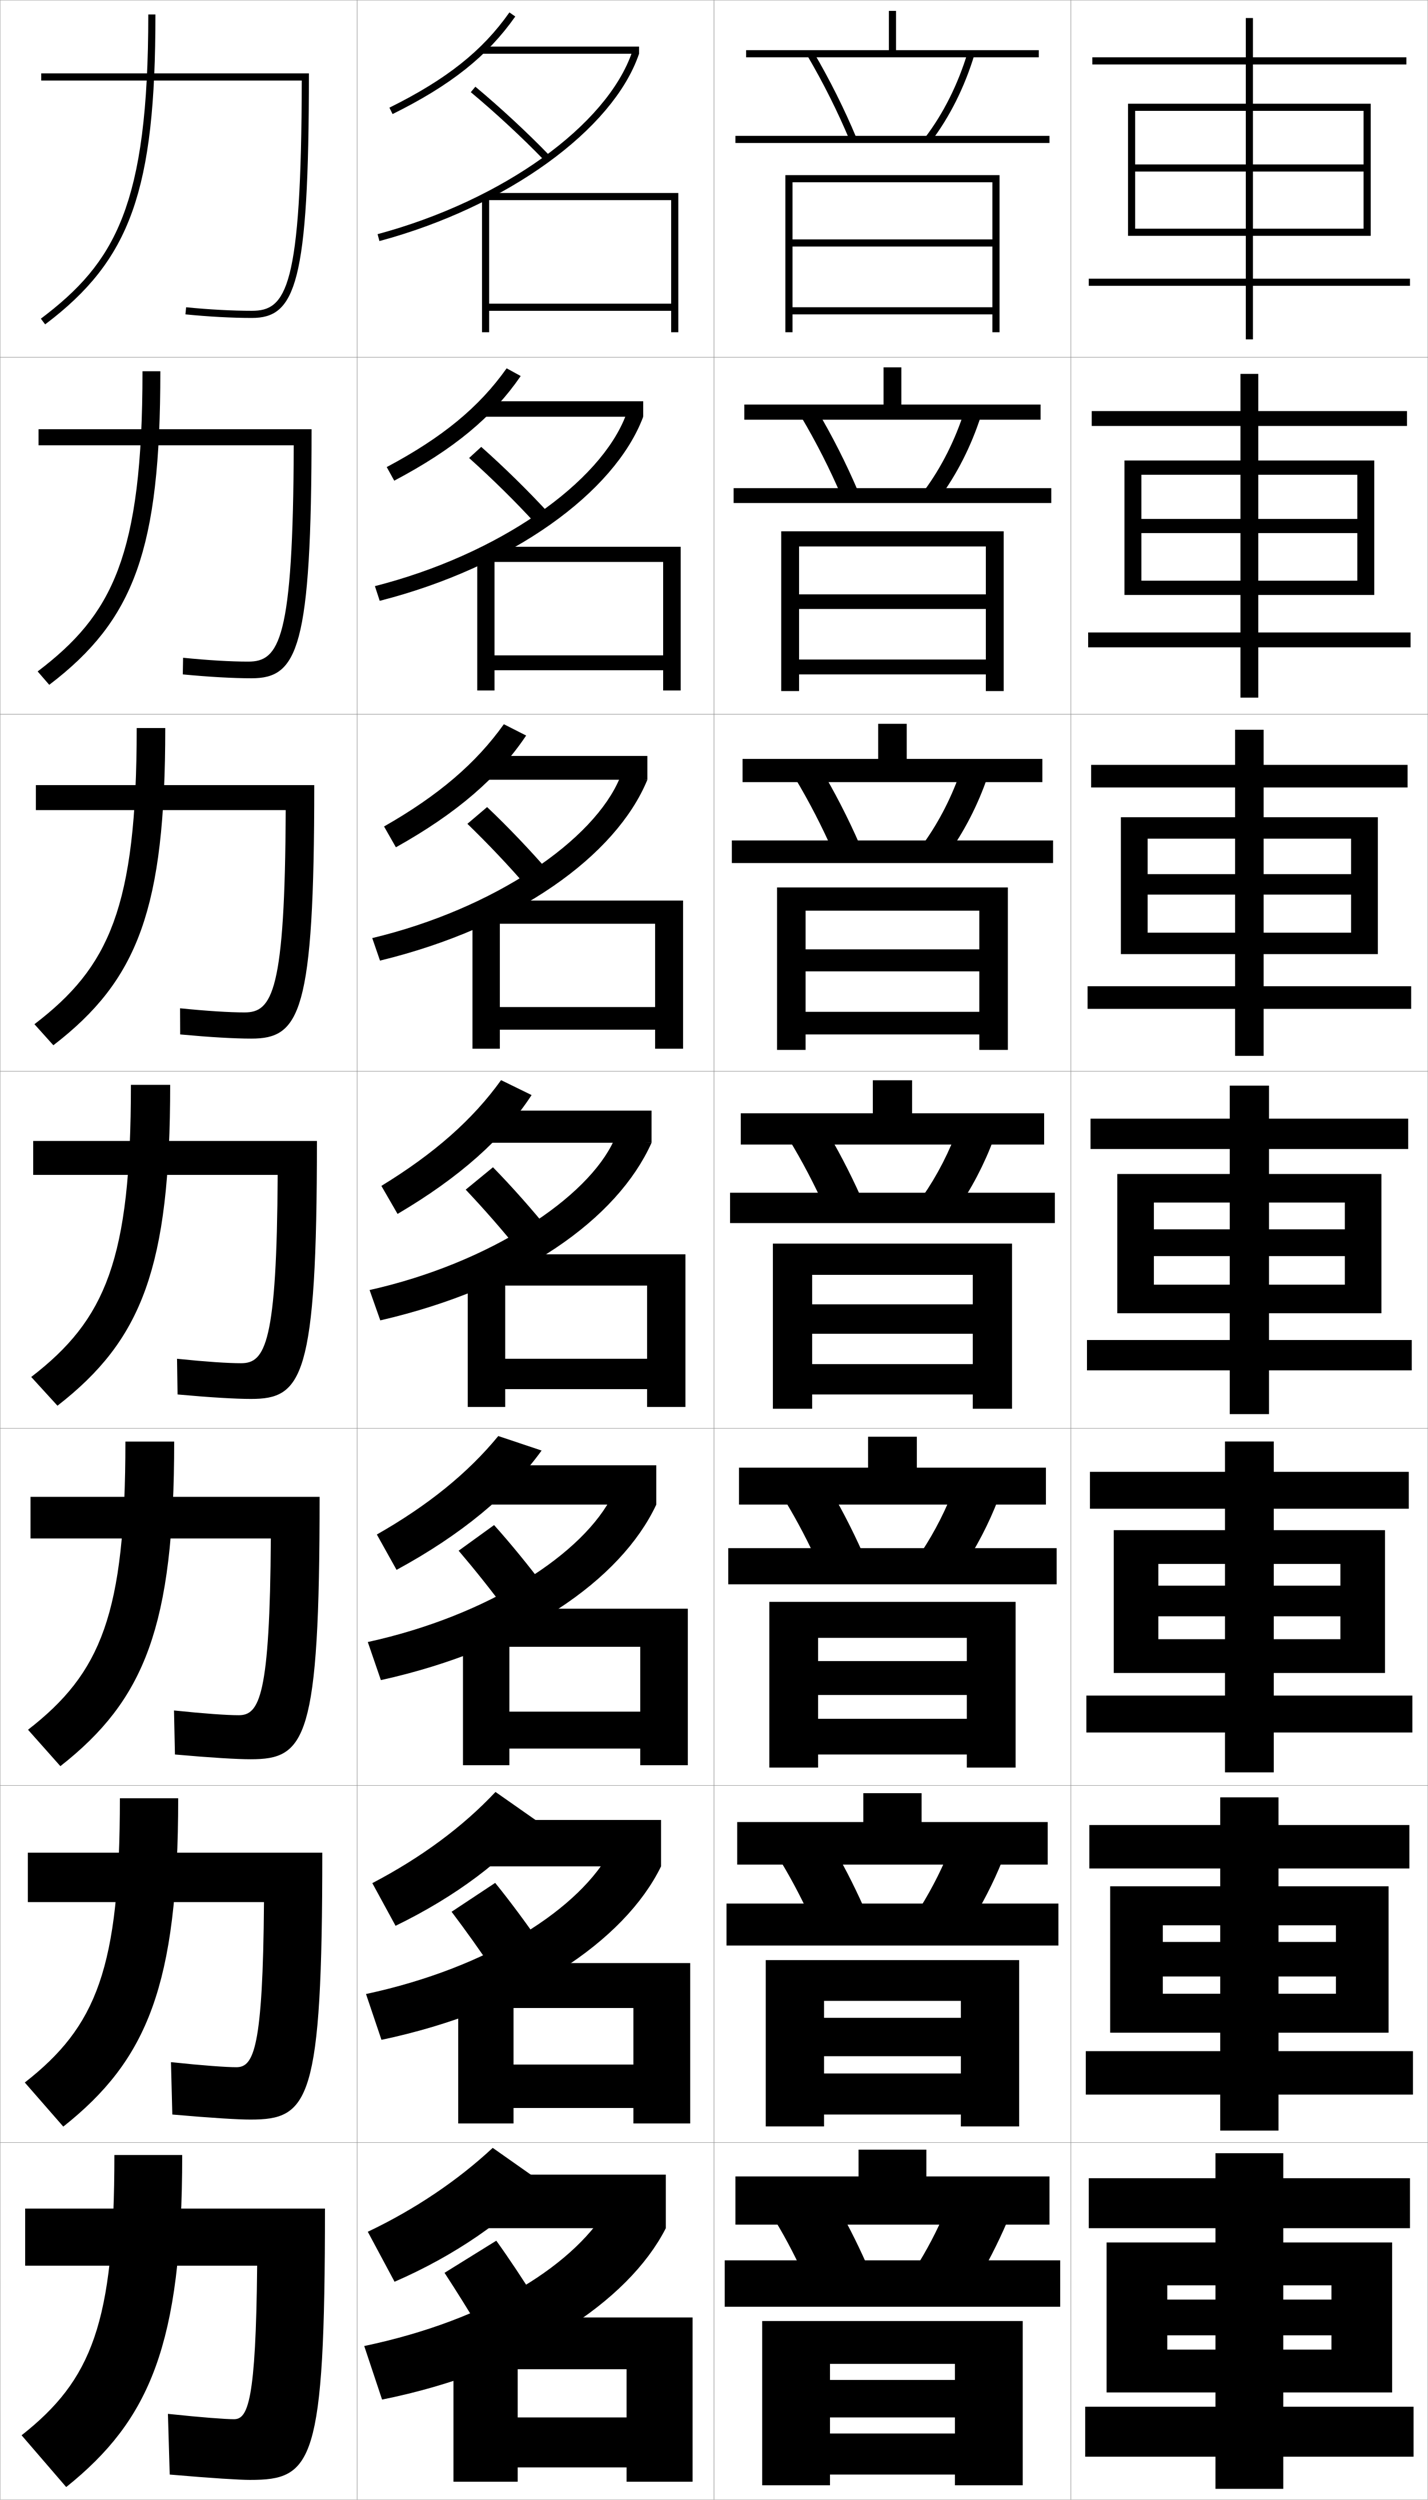 <?xml version="1.0" encoding="utf-8"?>
<!-- Generator: Adobe Illustrator 11 Build 225, SVG Export Plug-In . SVG Version: 6.0.0 Build 78)  -->
<!DOCTYPE svg PUBLIC "-//W3C//DTD SVG 1.0//EN"    "http://www.w3.org/TR/2001/REC-SVG-20010904/DTD/svg10.dtd">
<svg  xmlns="http://www.w3.org/2000/svg" xmlns:xlink="http://www.w3.org/1999/xlink" xmlns:a="http://ns.adobe.com/AdobeSVGViewerExtensions/3.0/"
	 width="400.1" height="700.1" viewBox="0 0 400.1 700.1"
	 overflow="visible" enable-background="new 0 0 400.1 700.1" xml:space="preserve">
		<g id="glyphs">
			<g>
				<rect x="0.05" y="0.05" fill="none" stroke="#999999" stroke-width="0.1" width="100" height="100"/> 
				<rect x="0.05" y="100.05" fill="none" stroke="#999999" stroke-width="0.1" width="100" height="100"/> 
				<rect x="0.05" y="200.05" fill="none" stroke="#999999" stroke-width="0.1" width="100" height="100"/> 
				<rect x="0.05" y="300.05" fill="none" stroke="#999999" stroke-width="0.1" width="100" height="100"/> 
				<rect x="0.05" y="400.05" fill="none" stroke="#999999" stroke-width="0.1" width="100" height="100"/> 
				<rect x="0.05" y="500.05" fill="none" stroke="#999999" stroke-width="0.1" width="100" height="100"/> 
				<rect x="0.05" y="600.05" fill="none" stroke="#999999" stroke-width="0.1" width="100" height="100"/> 
				<rect x="100.05" y="0.05" fill="none" stroke="#999999" stroke-width="0.1" width="100" height="100"/> 
				<rect x="100.05" y="100.05" fill="none" stroke="#999999" stroke-width="0.1" width="100" height="100"/> 
				<rect x="100.05" y="200.05" fill="none" stroke="#999999" stroke-width="0.1" width="100" height="100"/> 
				<rect x="100.05" y="300.05" fill="none" stroke="#999999" stroke-width="0.1" width="100" height="100"/> 
				<rect x="100.05" y="400.05" fill="none" stroke="#999999" stroke-width="0.1" width="100" height="100"/> 
				<rect x="100.05" y="500.05" fill="none" stroke="#999999" stroke-width="0.1" width="100" height="100"/> 
				<rect x="100.05" y="600.05" fill="none" stroke="#999999" stroke-width="0.1" width="100" height="100"/> 
				<rect x="200.05" y="0.05" fill="none" stroke="#999999" stroke-width="0.1" width="100" height="100"/> 
				<rect x="200.05" y="100.05" fill="none" stroke="#999999" stroke-width="0.1" width="100" height="100"/> 
				<rect x="200.05" y="200.05" fill="none" stroke="#999999" stroke-width="0.1" width="100" height="100"/> 
				<rect x="200.05" y="300.05" fill="none" stroke="#999999" stroke-width="0.1" width="100" height="100"/> 
				<rect x="200.05" y="400.05" fill="none" stroke="#999999" stroke-width="0.1" width="100" height="100"/> 
				<rect x="200.05" y="500.05" fill="none" stroke="#999999" stroke-width="0.1" width="100" height="100"/> 
				<rect x="200.05" y="600.05" fill="none" stroke="#999999" stroke-width="0.1" width="100" height="100"/> 
				<rect x="300.05" y="0.05" fill="none" stroke="#999999" stroke-width="0.1" width="100" height="100"/> 
				<rect x="300.05" y="100.05" fill="none" stroke="#999999" stroke-width="0.1" width="100" height="100"/> 
				<rect x="300.05" y="200.05" fill="none" stroke="#999999" stroke-width="0.1" width="100" height="100"/> 
				<rect x="300.05" y="300.05" fill="none" stroke="#999999" stroke-width="0.1" width="100" height="100"/> 
				<rect x="300.05" y="400.05" fill="none" stroke="#999999" stroke-width="0.1" width="100" height="100"/> 
				<rect x="300.05" y="500.05" fill="none" stroke="#999999" stroke-width="0.1" width="100" height="100"/> 
				<rect x="300.05" y="600.05" fill="none" stroke="#999999" stroke-width="0.1" width="100" height="100"/> 
			</g>
			<polygon points="373.05,654.05 373.05,658.05 327.05,658.05 327.05,670.05 
				390.05,670.05 390.05,628.05 310.05,628.05 310.05,670.05 327.05,670.05 
				327.05,640.05 373.05,640.05 373.05,644.05 327.05,644.05 327.05,654.05 "/>
			<g>
				<polygon points="311.05,528.3 311.05,569.3 325.799,569.3 325.799,539.216 
					374.3,539.216 374.3,543.883 325.799,543.883 325.799,553.55 374.3,553.55 
					374.3,558.383 325.799,558.383 325.799,569.3 389.05,569.3 389.05,528.3 "/>
				<polygon points="312.05,428.55 312.05,468.55 324.55,468.55 324.55,438.008 
					375.55,438.008 375.55,444.091 324.55,444.091 324.55,452.675 375.55,452.675 
					375.55,459.091 324.55,459.091 324.55,468.55 388.05,468.55 388.05,428.55 "/>
				<polygon points="376.8,351.8 376.8,359.8 323.3,359.8 323.3,367.8 
					387.05,367.8 387.05,328.8 313.05,328.8 313.05,367.8 323.3,367.8 
					323.3,336.8 376.8,336.8 376.8,344.3 323.3,344.3 323.3,351.8 "/>
				<polygon points="314.05,228.883 314.05,267.217 321.55,267.217 321.55,234.883 
					378.55,234.883 378.55,244.82 321.55,244.82 321.55,250.55 378.55,250.55 
					378.55,261.217 321.55,261.217 321.55,267.217 386.05,267.217 386.05,228.883 "/>
				<polygon points="315.05,128.966 315.05,166.633 319.8,166.633 319.8,132.966 
					380.3,132.966 380.3,145.341 319.8,145.341 319.8,149.3 380.3,149.3 
					380.3,162.633 319.8,162.633 319.8,166.633 385.05,166.633 385.05,128.966 "/>
			</g>
			<polygon points="382.05,48.05 382.05,64.05 318.05,64.05 318.05,66.05 
				384.05,66.05 384.05,29.05 316.05,29.05 316.05,66.05 318.05,66.05 
				318.05,31.05 382.05,31.05 382.05,46.05 318.05,46.05 318.05,48.05 "/>
			<g>
				<polygon points="340.55,674.05 304.05,674.05 304.05,688.05 340.55,688.05 
					340.55,697.05 359.55,697.05 359.55,688.05 396.05,688.05 396.05,674.05 
					359.55,674.05 359.55,624.05 395.05,624.05 395.05,610.05 359.55,610.05 
					359.55,603.05 340.55,603.05 340.55,610.05 305.05,610.05 305.05,624.05 
					340.55,624.05 "/>
				<polygon points="305.216,511.133 305.216,523.3 341.883,523.3 341.883,574.467 
					304.217,574.467 304.217,586.633 341.883,586.633 341.883,596.716 358.217,596.716 
					358.217,586.633 395.883,586.633 395.883,574.467 358.217,574.467 358.217,523.3 
					394.883,523.3 394.883,511.133 358.217,511.133 358.217,503.383 341.883,503.383 
					341.883,511.133 "/>
				<polygon points="305.383,412.217 305.383,422.55 343.217,422.55 343.217,474.883 
					304.383,474.883 304.383,485.217 343.217,485.217 343.217,496.383 356.883,496.383 
					356.883,485.217 395.717,485.217 395.717,474.883 356.883,474.883 356.883,422.55 
					394.717,422.55 394.717,412.217 356.883,412.217 356.883,403.717 343.217,403.717 
					343.217,412.217 "/>
				<polygon points="344.55,375.3 304.55,375.3 304.55,383.8 344.55,383.8 
					344.55,396.05 355.55,396.05 355.55,383.8 395.55,383.8 395.55,375.3 
					355.55,375.3 355.55,321.8 394.55,321.8 394.55,313.3 355.55,313.3 
					355.55,304.05 344.55,304.05 344.55,313.3 305.55,313.3 305.55,321.8 
					344.55,321.8 "/>
				<polygon points="305.717,214.216 305.717,220.549 346.05,220.549 346.05,276.216 
					304.716,276.216 304.716,282.55 346.05,282.55 346.05,295.716 354.05,295.716 
					354.05,282.55 395.383,282.55 395.383,276.216 354.05,276.216 354.05,220.549 
					394.383,220.549 394.383,214.216 354.05,214.216 354.05,204.383 346.05,204.383 
					346.05,214.216 "/>
				<polygon points="305.883,115.133 305.883,119.3 347.55,119.3 347.55,177.133 
					304.883,177.133 304.883,181.3 347.55,181.3 347.55,195.383 352.55,195.383 
					352.55,181.3 395.217,181.3 395.217,177.133 352.55,177.133 352.55,119.3 
					394.217,119.3 394.217,115.133 352.55,115.133 352.55,104.716 347.55,104.716 
					347.55,115.133 "/>
				<polygon points="349.05,78.05 305.05,78.05 305.05,80.05 349.05,80.05 
					349.05,95.05 351.05,95.05 351.05,80.05 395.05,80.05 395.05,78.05 
					351.05,78.05 351.05,18.05 394.05,18.05 394.05,16.05 351.05,16.05 
					351.05,5.05 349.05,5.05 349.05,16.05 306.05,16.05 306.05,18.05 
					349.05,18.05 "/>
			</g>
			<g>
				<path d="M151.55,611.05c-9.486,10.499-23.962,20.601-41,28l-7.5-14
					c13.216-6.274,25.225-14.394,35-23.5L151.55,611.05z"/>
				<rect x="132.05" y="609.05" width="54.5" height="15"/> 
			</g>
			<g>
				<path d="M104.318,527.41c13.752-7.203,25.353-15.784,34.512-25.54l11.453,8.024
					c-8.871,10.928-22.492,21.221-39.453,29.466L104.318,527.41z"/>
				<rect x="132.549" y="509.716" width="52.667" height="13"/> 
			</g>
			<g>
				<path d="M105.586,429.771c14.288-8.132,25.482-17.176,34.024-27.58l12.137,4.062
					c-8.855,12.273-22.548,23.606-40.638,33.419L105.586,429.771z"/>
				<rect x="133.05" y="410.383" width="50.833" height="11"/> 
			</g>
			<g>
				<g>
					<path d="M171.05,617.05c-9.348,16.846-33.945,32.641-69,40l5,15
						c39.789-8.022,68.965-27.306,79.5-48L171.05,617.05z"/>
					<path d="M134.55,652.55c-3.3-5.495-6.713-10.98-10-16l14.5-9
						c3.506,4.867,7.617,11.056,11,16.5L134.55,652.55z"/>
				</g>
				<g>
					<path d="M102.549,558.466l4.333,12.834c39.658-8.385,68.127-27.681,78.333-48.584
						l-13.833-4.916C162.727,534.41,137.171,551.043,102.549,558.466z"/>
					<path d="M138.74,527.339c4.075,5.017,8.784,11.362,12.596,16.929l-13.073,7.647
						c-3.736-5.6-7.853-11.351-11.737-16.487L138.74,527.339z"/>
				</g>
				<g>
					<path d="M103.05,459.883l3.667,10.667c39.527-8.746,67.291-28.055,77.167-49.167
						l-12.167-2.833C163.752,434.924,137.237,452.396,103.05,459.883z"/>
					<path d="M138.43,427.127c4.645,5.168,9.951,11.671,14.192,17.358l-10.646,6.796
						c-4.172-5.705-8.992-11.721-13.474-16.975L138.43,427.127z"/>
				</g>
				<g>
					<path d="M103.55,361.3l3,8.5c39.396-9.108,66.453-28.43,76-49.75l-10.5-0.75
						C164.776,335.438,137.304,353.749,103.55,361.3z"/>
					<path d="M138.12,326.916c5.215,5.318,11.117,11.978,15.789,17.787l-8.219,5.943
						c-4.607-5.81-10.131-12.09-15.211-17.462L138.12,326.916z"/>
				</g>
				<g>
					<path d="M104.296,262.728l2.173,6.311c38.134-9.266,66.143-29.34,74.914-50.655
						l-7.631-0.714C166.563,235.331,138.466,254.554,104.296,262.728z"/>
					<path d="M130.956,230.729l5.521-4.692c5.785,5.47,12.285,12.286,17.386,18.217
						l-5.959,4.425C142.861,242.764,136.634,236.219,130.956,230.729z"/>
				</g>
				<g>
					<path d="M105.043,164.156l1.346,4.121c36.871-9.424,65.832-30.251,73.827-51.56
						l-4.763-0.679C168.351,135.224,139.628,155.36,105.043,164.156z"/>
					<path d="M131.433,128.274l3.4-3.114c6.355,5.62,13.452,12.593,18.983,18.645
						l-3.7,2.907C144.639,140.692,137.708,133.882,131.433,128.274z"/>
				</g>
				<g>
					<path d="M105.79,65.584l0.52,1.932c35.607-9.582,65.521-31.162,72.74-52.466
						l-1.895-0.643C170.138,35.116,140.79,56.166,105.79,65.584z"/>
					<path d="M131.909,25.818c6.874,5.727,14.508,12.802,20.421,18.926l1.439-1.389
						c-5.961-6.174-13.654-13.304-20.58-19.074L131.909,25.818z"/>
				</g>
			</g>
			<g>
				<g>
					<path d="M106.854,332.133c14.824-9.062,25.61-18.567,33.536-29.62l8.553,4.18
						c-7.907,12.119-20.231,23.104-37.555,33.29L106.854,332.133z"/>
					<rect x="133.55" y="311.05" width="49" height="9"/> 
				</g>
				<g>
					<path d="M107.604,231.473c15.216-8.681,25.758-17.678,33.566-28.64l6.248,3.17
						c-7.863,11.77-19.506,21.817-36.495,31.3L107.604,231.473z"/>
					<rect x="134.049" y="211.716" width="47.333" height="6.667"/> 
				</g>
				<g>
					<path d="M108.356,130.813c15.606-8.301,25.906-16.789,33.595-27.659l3.942,2.16
						c-7.82,11.42-18.782,20.529-35.435,29.311L108.356,130.813z"/>
					<rect x="134.55" y="112.383" width="45.667" height="4.333"/> 
				</g>
				<g>
					<path d="M109.106,30.153l0.887,1.793c16.318-8.08,26.599-16.251,34.375-27.321
						l-1.637-1.15C135.16,14.254,125.104,22.232,109.106,30.153z"/>
					<rect x="135.05" y="13.05" width="44" height="2"/> 
				</g>
			</g>
			<g>
				<polygon points="145.05,654.55 127.05,654.55 127.05,695.05 145.05,695.05 
					145.05,691.05 175.55,691.05 175.55,695.05 194.05,695.05 194.05,649.05 
					134.55,649.05 134.55,663.55 175.55,663.55 175.55,677.05 145.05,677.05 "/>
				<polygon points="193.383,549.8 134.716,549.8 134.716,562.383 177.466,562.383 
					177.466,578.217 143.883,578.217 143.883,555.05 128.383,555.05 128.383,594.717 
					143.883,594.717 143.883,590.383 177.466,590.383 177.466,594.717 193.383,594.717 "/>
				<polygon points="192.716,450.55 134.883,450.55 134.883,461.217 179.383,461.217 
					179.383,479.383 142.717,479.383 142.717,455.55 129.717,455.55 129.717,494.383 
					142.717,494.383 142.717,489.717 179.383,489.717 179.383,494.383 192.716,494.383 "/>
				<polygon points="141.55,356.05 131.05,356.05 131.05,394.05 141.55,394.05 
					141.55,389.05 181.3,389.05 181.3,394.05 192.05,394.05 192.05,351.3 
					135.05,351.3 135.05,360.05 181.3,360.05 181.3,380.55 141.55,380.55 "/>
				<polygon points="191.383,252.216 135.383,252.216 135.383,258.716 183.549,258.716 
					183.549,282.049 140.049,282.049 140.049,255.716 132.383,255.716 132.383,293.716 
					140.049,293.716 140.049,288.383 183.549,288.383 183.549,293.716 191.383,293.716 "/>
				<polygon points="190.716,153.133 135.716,153.133 135.716,157.383 185.8,157.383 
					185.8,183.55 138.55,183.55 138.55,155.383 133.716,155.383 133.716,193.383 
					138.55,193.383 138.55,187.717 185.8,187.717 185.8,193.383 190.716,193.383 "/>
				<polygon points="137.05,55.05 135.05,55.05 135.05,93.05 137.05,93.05 
					137.05,87.05 188.05,87.05 188.05,93.05 190.05,93.05 190.05,54.05 
					136.05,54.05 136.05,56.05 188.05,56.05 188.05,85.05 137.05,85.05 "/>
			</g>
			<polygon points="278.05,93.05 280.05,93.05 280.05,49.05 220.05,49.05 
				220.05,93.05 222.05,93.05 222.05,51.05 278.05,51.05 278.05,67.05 
				222.05,67.05 222.05,69.05 278.05,69.05 278.05,86.05 222.05,86.05 
				222.05,88.05 278.05,88.05 "/>
			<g>
				<polygon points="218.883,148.799 218.883,193.55 223.883,193.55 223.883,153.05 
					276.216,153.05 276.216,166.466 223.883,166.466 223.883,170.55 276.216,170.55 
					276.216,184.716 223.883,184.716 223.883,188.883 276.216,188.883 276.216,193.55 
					281.217,193.55 281.217,148.799 "/>
				<polygon points="217.716,248.55 217.716,294.05 225.716,294.05 225.716,255.05 
					274.383,255.05 274.383,265.883 225.716,265.883 225.716,272.05 274.383,272.05 
					274.383,283.383 225.716,283.383 225.716,289.716 274.383,289.716 274.383,294.05 
					282.384,294.05 282.384,248.55 "/>
				<polygon points="216.55,348.3 216.55,394.55 227.55,394.55 227.55,357.05 
					272.55,357.05 272.55,365.3 227.55,365.3 227.55,373.55 272.55,373.55 
					272.55,382.05 227.55,382.05 227.55,390.55 272.55,390.55 272.55,394.55 
					283.55,394.55 283.55,348.3 "/>
				<polygon points="215.55,448.634 215.55,495.05 229.217,495.05 229.217,458.716 
					270.884,458.716 270.884,465.216 229.217,465.216 229.217,474.716 270.884,474.716 
					270.884,481.384 229.217,481.384 229.217,491.384 270.884,491.384 270.884,495.05 
					284.55,495.05 284.55,448.634 "/>
				<polygon points="214.55,548.967 214.55,595.55 230.883,595.55 230.883,560.383 
					269.217,560.383 269.217,565.133 230.883,565.133 230.883,575.883 269.217,575.883 
					269.217,580.717 230.883,580.717 230.883,592.217 269.217,592.217 269.217,595.55 
					285.55,595.55 285.55,548.967 "/>
			</g>
			<polygon points="267.55,666.55 232.55,666.55 232.55,677.05 267.55,677.05 
				267.55,681.55 232.55,681.55 232.55,693.05 267.55,693.05 267.55,696.05 
				286.55,696.05 286.55,650.05 213.55,650.05 213.55,696.05 232.55,696.05 
				232.55,662.05 267.55,662.05 "/>
			<g>
				<polygon points="251.05,14.05 251.05,3.05 249.05,3.05 249.05,14.05 
					209.05,14.05 209.05,16.05 291.05,16.05 291.05,14.05 "/>
				<path d="M226.187,15.556c4.546,7.758,8.562,15.792,11.94,23.88l1.846-0.771
					c-3.412-8.171-7.47-16.286-12.06-24.12L226.187,15.556z"/>
				<path d="M259.254,38.444l1.592,1.211c5.222-6.866,9.427-15.274,12.161-24.315
					l-1.914-0.58C268.427,23.576,264.333,31.766,259.254,38.444z"/>
				<rect x="206.05" y="38.05" width="88" height="2"/> 
			</g>
			<g>
				<g>
					<polygon points="208.549,113.3 208.549,117.549 291.55,117.549 291.55,113.3 
						252.55,113.3 252.55,102.883 247.549,102.883 247.549,113.3 "/>
					<path d="M235.864,139.204l4.538-1.642c-3.326-7.798-7.252-15.537-11.633-22.934
						l-4.356,2.009C228.724,123.905,232.593,131.531,235.864,139.204z"/>
					<path d="M258.97,137.378l4.16,2.176c4.949-6.645,9-14.629,11.718-23.097
						l-4.596-1.483C267.646,123.198,263.75,130.93,258.97,137.378z"/>
					<rect x="205.549" y="136.716" width="89" height="4.167"/> 
				</g>
				<g>
					<polygon points="208.05,212.55 208.05,219.05 292.05,219.05 292.05,212.55 
						254.05,212.55 254.05,202.716 246.05,202.716 246.05,212.55 "/>
					<path d="M233.602,238.973l7.229-2.513c-3.239-7.424-7.033-14.788-11.206-21.747
						l-6.984,3.007C226.716,224.496,230.438,231.715,233.602,238.973z"/>
					<path d="M258.686,236.312l6.729,3.141c4.677-6.423,8.573-13.983,11.274-21.877
						l-7.277-2.386C266.866,222.821,263.167,230.095,258.686,236.312z"/>
					<rect x="205.05" y="235.383" width="90" height="6.333"/> 
				</g>
				<g>
					<polygon points="207.55,311.8 207.55,320.55 292.55,320.55 292.55,311.8 
						255.55,311.8 255.55,302.55 244.55,302.55 244.55,311.8 "/>
					<path d="M231.339,338.742l9.922-3.385c-3.152-7.051-6.815-14.038-10.779-20.561
						l-9.613,4.006C224.708,325.088,228.283,331.898,231.339,338.742z"/>
					<path d="M258.401,335.247l9.297,4.105c4.405-6.202,8.146-13.338,10.83-20.658
						l-9.957-3.289C266.087,322.444,262.584,329.26,258.401,335.247z"/>
					<rect x="204.55" y="334.05" width="91" height="8.5"/> 
				</g>
				<g>
					<polygon points="256.884,411.05 256.884,402.384 243.217,402.384 243.217,411.05 
						207.05,411.05 207.05,421.384 293.05,421.384 293.05,411.05 "/>
					<path d="M229.609,438.802l12.015-4.068c-2.997-6.711-6.459-13.359-10.153-19.48
						l-11.654,4.821C223.365,425.903,226.728,432.342,229.609,438.802z"/>
					<path d="M258.173,434.656l11.275,4.895c4.068-6.021,7.587-12.771,10.188-19.546
						l-12.038-4.006C265.235,422.472,261.993,428.862,258.173,434.656z"/>
					<rect x="204.05" y="433.591" width="92" height="10.125"/> 
				</g>
				<g>
					<polygon points="258.217,510.3 258.217,502.217 241.883,502.217 241.883,510.3 
						206.55,510.3 206.55,522.217 293.55,522.217 293.55,510.3 "/>
					<path d="M227.88,538.861l14.107-4.753c-2.84-6.369-6.103-12.679-9.527-18.4
						l-13.695,5.638C222.022,526.72,225.171,532.785,227.88,538.861z"/>
					<path d="M257.943,534.065l13.256,5.684c3.731-5.841,7.026-12.202,9.544-18.435
						l-14.119-4.721C264.385,522.5,261.403,528.464,257.943,534.065z"/>
					<rect x="203.55" y="533.133" width="93" height="11.75"/> 
				</g>
			</g>
			<rect x="203.05" y="633.05" width="94" height="13"/> 
			<polygon points="259.55,609.55 259.55,602.05 240.55,602.05 240.55,609.55 
				206.05,609.55 206.05,623.05 294.05,623.05 294.05,609.55 "/>
			<path d="M217.55,622.55c2.966,4.919,5.984,10.799,8.5,16.5l16.5-5.5
				c-2.685-6.028-5.846-12.178-9-17.5L217.55,622.55z"/>
			<path d="M265.55,617.55c-2.117,5.34-4.771,10.669-8,16l15.5,6.5
				c3.414-5.648,6.565-11.812,9-17.5L265.55,617.55z"/>
			<g>
				<g>
					<path d="M41.55,4.05c0,53.495-9.286,69.519-30.102,85.201l1.203,1.598
						C36.619,72.79,43.55,53.321,43.55,4.05H41.55z"/>
					<path d="M11.55,20.55v2h72.998c-0.096,58.346-4.373,64.5-13.998,64.5
						c-5.369,0-12.076-0.362-18.4-0.995l-0.199,1.99
						c6.388,0.639,13.167,1.005,18.6,1.005c12.201,0,16-9.448,16-68.5H11.55z"/>
				</g>
				<g>
					<path d="M39.926,103.976c0,52.002-8.545,68.26-29.378,84.074l3.252,3.749
						c23.868-18.17,31.125-37.909,31.125-87.823H39.926z"/>
					<path d="M10.8,120.216v4.5h71.498c-0.138,54.623-4.076,60.583-12.749,60.583
						c-4.812,0-11.34-0.379-18.25-1.08l-0.083,4.659
						c7.362,0.708,14.243,1.087,19.249,1.087c12.913,0,16.834-8.216,16.834-69.75
						H10.8z"/>
				</g>
				<g>
					<path d="M38.303,203.903c0,50.509-7.805,67.001-28.654,82.947l5.302,5.898
						c23.767-18.281,31.352-38.289,31.352-88.846H38.303z"/>
					<path d="M10.05,219.883v7h69.999c-0.181,50.9-3.778,56.667-11.499,56.667
						c-4.256,0-10.604-0.396-18.1-1.164l0.034,7.328
						c8.337,0.777,15.32,1.17,19.9,1.17c13.624,0,17.667-6.983,17.667-71H10.05z
						"/>
				</g>
				<g>
					<path d="M36.68,303.83c0,49.016-7.063,65.742-27.931,81.82l7.352,8.049
						c23.667-18.393,31.579-38.67,31.579-89.869H36.68z"/>
					<path d="M9.3,319.55v9.5h68.499c-0.224,47.178-3.481,52.75-10.249,52.75
						c-3.7,0-9.867-0.413-17.95-1.248L49.75,390.548
						c9.312,0.846,16.396,1.252,20.55,1.252c14.335,0,18.5-5.751,18.5-72.25H9.3z"/>
				</g>
				<g>
					<path d="M35.136,403.736c0,48.383-6.831,64.831-27.287,80.714l9.067,10.199
						c23.567-18.504,31.886-39.07,31.886-90.913H35.136z"/>
					<path d="M8.55,419.216v11.667h67.333c-0.267,44.122-3.185,49.5-9,49.5
						c-3.246,0-9.566-0.44-18.134-1.332l0.268,12.331
						c10.286,0.915,17.473,1.334,21.2,1.334c15.392,0,19.333-5.35,19.333-73.5H8.55
						z"/>
				</g>
				<g>
					<path d="M33.593,503.644c0,47.75-6.598,63.919-26.644,79.606l10.784,12.35
						c23.466-18.615,32.193-39.471,32.193-91.956H33.593z"/>
					<path d="M7.8,518.883v13.834h66.167c-0.309,41.066-2.888,46.25-7.75,46.25
						c-2.792,0-9.265-0.468-18.316-1.416l0.383,14.665
						c11.261,0.983,18.549,1.417,21.85,1.417c16.448,0,20.167-4.948,20.167-74.75
						H7.8z"/>
				</g>
				<g>
					<path d="M51.05,603.55h-19c0,47.118-6.365,63.008-26,78.5l12.5,14.5
						C41.916,677.823,51.05,656.679,51.05,603.55z"/>
					<path d="M7.05,618.55v16h65c-0.352,38.011-2.591,43-6.5,43c-2.338,0-8.964-0.495-18.5-1.5
						l0.5,17c12.235,1.053,19.626,1.5,22.5,1.5c17.505,0,21-4.547,21-76H7.05z"/>
				</g>
			</g>
		</g>
	</svg>
